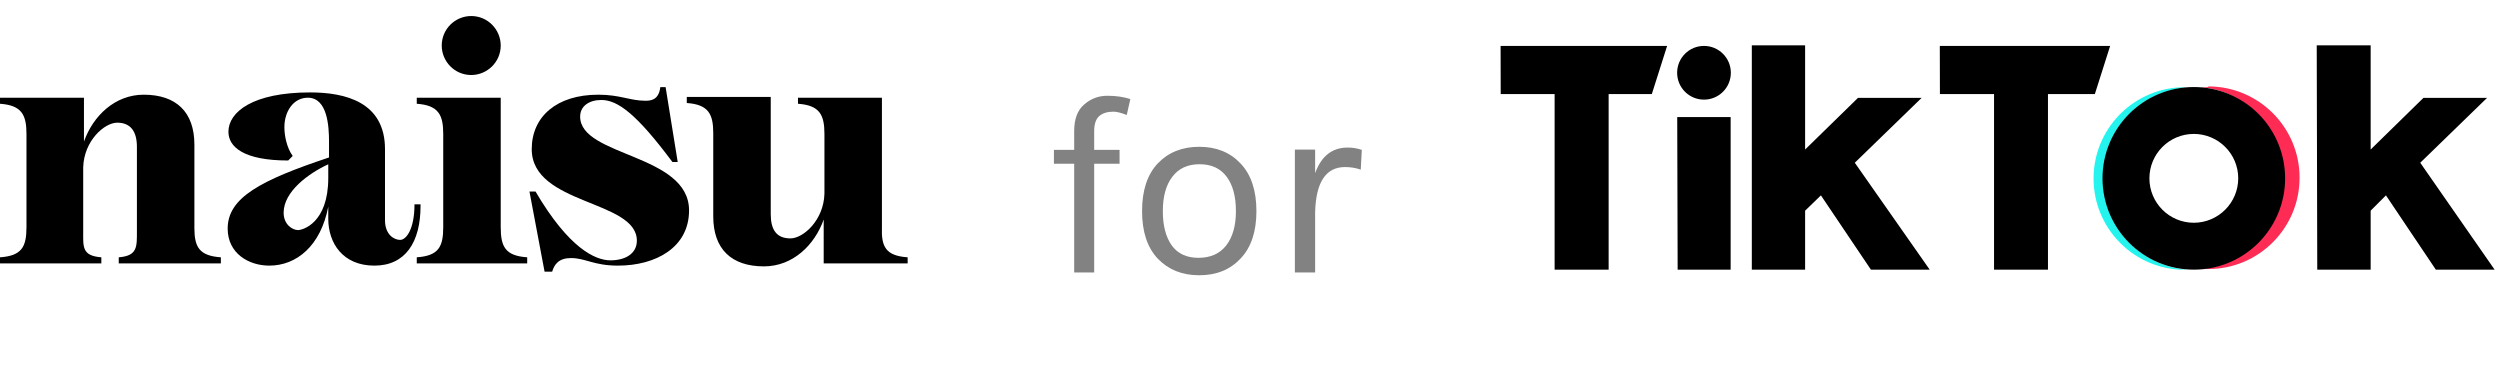 <svg width="156" height="24" viewBox="0 0 156 24" fill="none" xmlns="http://www.w3.org/2000/svg">
<g clip-path="url(#clip0)">
<path d="M13.782 16.056V16.434H7.41V16.056C8.59 15.962 8.543 15.395 8.543 14.404V9.165C8.543 8.221 8.165 7.655 7.316 7.655C6.513 7.655 5.239 8.788 5.192 10.44V14.404C5.192 15.395 5.097 15.962 6.324 16.056V16.434H0V16.056C1.369 15.962 1.652 15.395 1.652 14.168V8.363C1.652 7.183 1.369 6.569 0 6.475V6.097H5.239V8.835C5.805 7.23 7.174 5.909 8.968 5.909C10.997 5.909 12.13 6.994 12.13 9.024V14.215C12.13 15.395 12.413 15.962 13.782 16.056Z" fill="black"/>
<path d="M26.242 12.847C26.242 15.112 25.298 16.575 23.363 16.575C21.381 16.575 20.484 15.159 20.484 13.649V12.894C20.012 15.348 18.502 16.575 16.802 16.575C15.528 16.575 14.207 15.82 14.207 14.262C14.207 12.327 16.283 11.242 20.531 9.826V8.835C20.531 7.891 20.437 6.097 19.209 6.097C18.313 6.097 17.746 6.947 17.746 7.938C17.746 8.457 17.888 9.212 18.265 9.732C18.171 9.826 18.077 9.92 17.982 10.015C15.198 10.015 14.254 9.165 14.254 8.221C14.254 6.994 15.764 5.767 19.351 5.767C21.569 5.767 24.024 6.381 24.024 9.307V13.743C24.024 14.64 24.59 14.97 24.968 14.97C25.345 14.97 25.864 14.31 25.864 12.752H26.242V12.847ZM20.484 11.1V10.251C19.257 10.817 17.699 11.95 17.699 13.271C17.699 14.027 18.265 14.357 18.596 14.357C18.879 14.357 20.484 13.932 20.484 11.1Z" fill="black"/>
<path d="M32.897 16.056V16.434H26.006V16.056C27.375 15.962 27.658 15.395 27.658 14.168V8.363C27.658 7.183 27.375 6.569 26.006 6.475V6.097H31.245V14.168C31.245 15.395 31.528 15.962 32.897 16.056Z" fill="black"/>
<path d="M38.089 16.245C39.032 16.245 39.74 15.82 39.74 15.018C39.74 12.469 33.18 12.799 33.18 9.307C33.18 7.277 34.737 5.909 37.333 5.909C38.702 5.909 39.316 6.286 40.26 6.286C40.543 6.286 41.109 6.286 41.203 5.437H41.534L42.289 10.109H41.959C39.74 7.136 38.56 6.239 37.522 6.239C36.767 6.239 36.201 6.617 36.201 7.277C36.201 9.779 42.997 9.59 42.997 13.13C42.997 15.443 40.92 16.575 38.56 16.575C37.05 16.575 36.531 16.103 35.634 16.103C34.879 16.103 34.596 16.481 34.454 16.953H33.982L33.038 11.95H33.416C35.493 15.49 37.145 16.245 38.089 16.245Z" fill="black"/>
<path d="M56.637 16.056V16.434H51.398V13.696C50.832 15.301 49.463 16.622 47.67 16.622C45.64 16.622 44.507 15.537 44.507 13.507V8.316C44.507 7.136 44.224 6.522 42.855 6.428V6.05H48.094V13.366C48.094 14.357 48.472 14.876 49.322 14.876C50.124 14.876 51.398 13.743 51.445 12.091V8.363C51.445 7.183 51.162 6.569 49.794 6.475V6.097H55.032V14.168C54.985 15.395 55.268 15.962 56.637 16.056Z" fill="black"/>
<path d="M31.245 2.841C31.245 3.879 30.395 4.681 29.404 4.681C28.366 4.681 27.564 3.832 27.564 2.841C27.564 1.802 28.413 1 29.404 1C30.442 1 31.245 1.85 31.245 2.841Z" fill="black"/>
</g>
<path d="M103.074 5.869H100.379V16.826H97.008V5.869H93.644L93.637 2.865H104.028L103.074 5.869ZM130.719 5.869H127.793V16.826H124.428V5.869H121.051L121.044 2.865H131.673L130.719 5.869ZM107.992 16.826H104.685L104.659 7.306H107.992V16.826ZM112.639 9.33L115.939 6.107H119.91L115.739 10.155L120.413 16.826H116.745L113.625 12.192L112.639 13.146V16.826H109.313V2.827H112.639V9.33ZM147.929 9.33L151.223 6.107H155.193L151.023 10.155L155.664 16.826H151.996L148.883 12.192L147.929 13.146V16.826H144.597L144.564 2.827H147.929V9.33Z" fill="black"/>
<path d="M106.329 6.217C107.254 6.217 108.005 5.467 108.005 4.541C108.005 3.616 107.254 2.865 106.329 2.865C105.403 2.865 104.653 3.616 104.653 4.541C104.653 5.467 105.403 6.217 106.329 6.217Z" fill="black"/>
<path d="M131.248 11.129C131.249 8.155 133.536 5.682 136.501 5.45H136.005C132.992 5.626 130.638 8.12 130.638 11.138C130.638 14.156 132.992 16.651 136.005 16.826H136.501C133.529 16.594 131.239 14.11 131.248 11.129Z" fill="#25F4EE"/>
<path d="M137.796 5.431H137.294C140.249 5.675 142.523 8.144 142.523 11.109C142.523 14.074 140.249 16.544 137.294 16.788H137.796C140.943 16.788 143.494 14.237 143.494 11.09C143.494 7.943 140.943 5.392 137.796 5.392V5.431Z" fill="#FE2C55"/>
<path d="M136.894 13.9C135.364 13.9 134.123 12.659 134.123 11.129C134.123 9.598 135.364 8.357 136.894 8.357C138.425 8.357 139.666 9.598 139.666 11.129C139.662 12.658 138.424 13.897 136.894 13.9ZM136.894 5.431C133.747 5.431 131.196 7.982 131.196 11.129C131.196 14.275 133.747 16.826 136.894 16.826C140.041 16.826 142.592 14.275 142.592 11.129C142.592 10.38 142.445 9.639 142.159 8.948C141.872 8.257 141.452 7.629 140.923 7.099C140.394 6.57 139.766 6.151 139.075 5.864C138.383 5.578 137.643 5.431 136.894 5.431Z" fill="black"/>
<path d="M70.309 7.176C69.957 7.037 69.68 6.968 69.477 6.968C69.104 6.968 68.81 7.059 68.597 7.24C68.384 7.421 68.277 7.741 68.277 8.2V9.352H69.861V10.216H68.277V17H67.029V10.216H65.765V9.352H67.029V8.184C67.029 7.427 67.237 6.872 67.653 6.52C68.069 6.157 68.549 5.976 69.093 5.976C69.637 5.976 70.117 6.045 70.533 6.184L70.309 7.176ZM74.833 9.16C75.9 9.16 76.759 9.507 77.409 10.2C78.071 10.893 78.401 11.885 78.401 13.176C78.401 14.456 78.071 15.443 77.409 16.136C76.759 16.829 75.9 17.176 74.833 17.176C73.767 17.176 72.903 16.829 72.241 16.136C71.591 15.443 71.265 14.456 71.265 13.176C71.265 11.885 71.591 10.893 72.241 10.2C72.903 9.507 73.767 9.16 74.833 9.16ZM77.121 13.176C77.121 12.259 76.929 11.544 76.545 11.032C76.161 10.509 75.596 10.248 74.849 10.248C74.113 10.248 73.548 10.509 73.153 11.032C72.759 11.544 72.561 12.259 72.561 13.176C72.561 14.083 72.748 14.797 73.121 15.32C73.495 15.832 74.049 16.088 74.785 16.088C75.532 16.088 76.108 15.832 76.513 15.32C76.919 14.797 77.121 14.083 77.121 13.176ZM83.936 10.424C82.73 10.424 82.106 11.373 82.064 13.272V17H80.8V9.336H82.064V10.808C82.448 9.741 83.125 9.208 84.096 9.208C84.405 9.208 84.698 9.256 84.976 9.352L84.912 10.584C84.592 10.477 84.266 10.424 83.936 10.424Z" fill="#828282"/>
<defs>
<clipPath id="clip0">
<rect width="56.637" height="16" fill="white" transform="translate(0 1)"/>
</clipPath>
</defs>
</svg>
